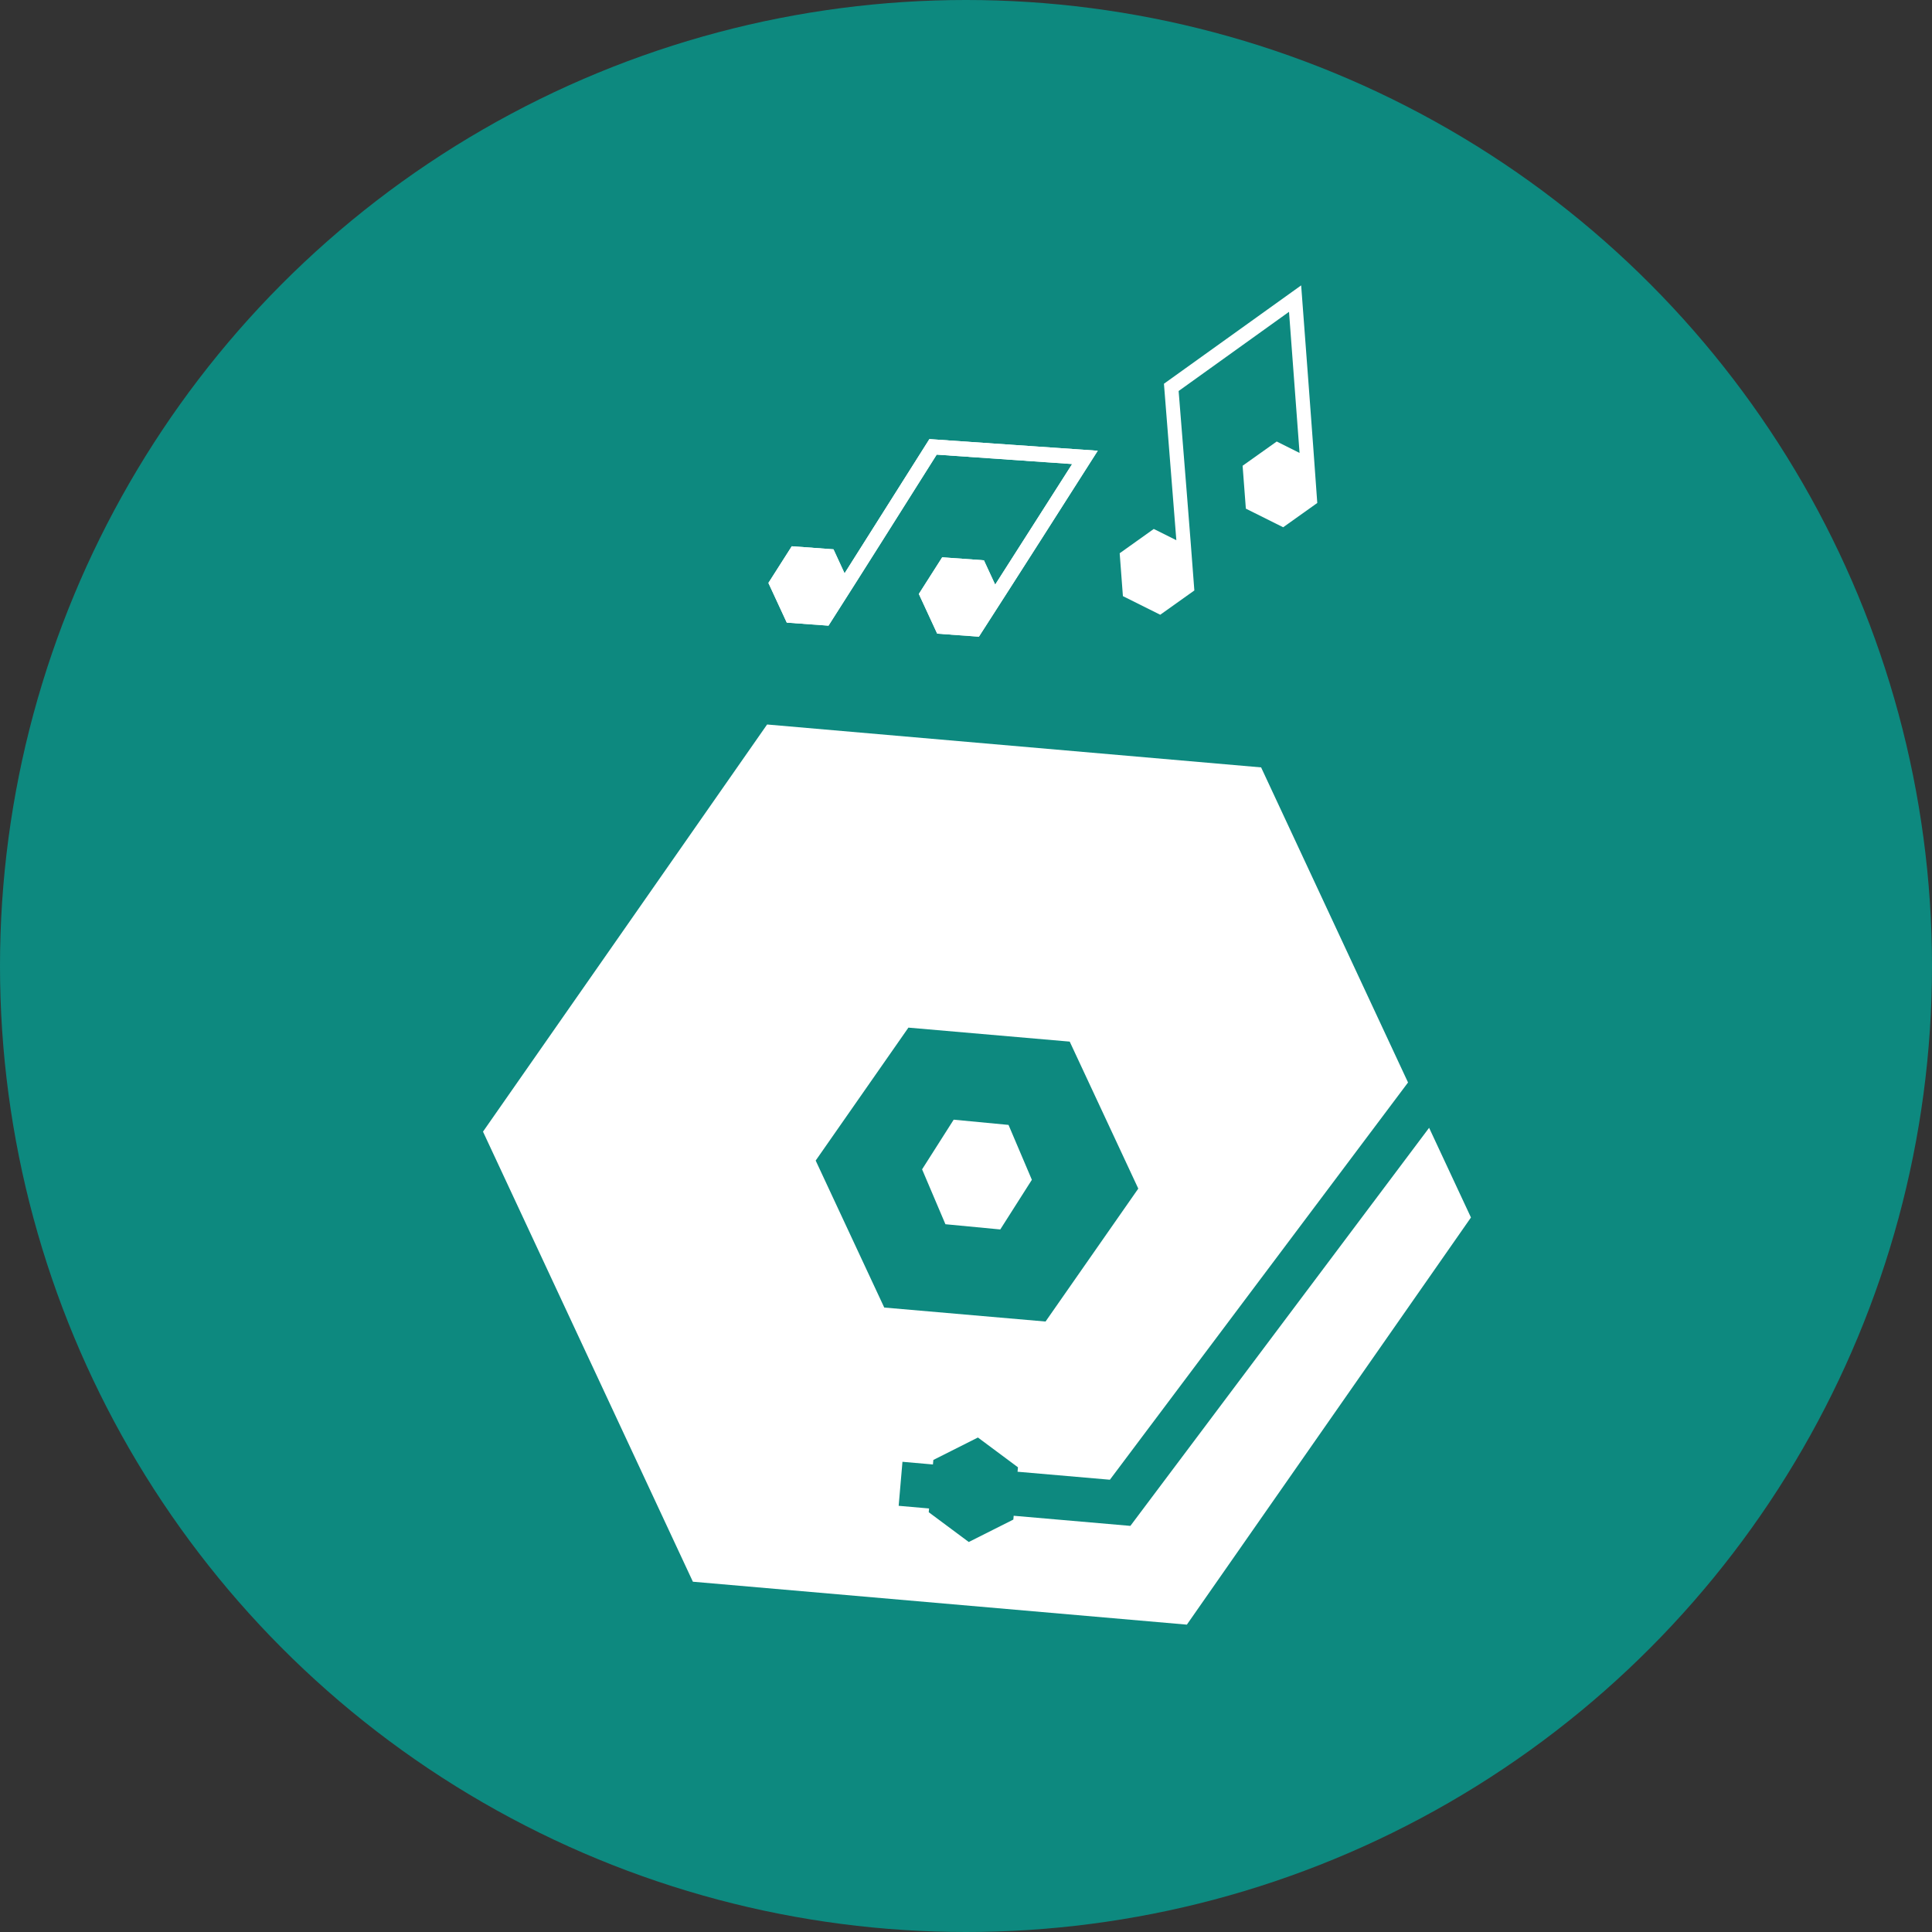 <svg width="88" height="88" viewBox="0 0 88 88" xmlns="http://www.w3.org/2000/svg"><rect x="0" y="0" width="88" height="88" fill="#333333" stroke="none"/><title>Group 62</title><g fill="none" fill-rule="evenodd"><circle fill="#0D897F" cx="44" cy="44" r="44"/><g fill="#FFF" fill-rule="nonzero"><path d="M34.94 33L22 51.545l9.56 20.5L54.06 74 67 55.455l-1.906-4.085-13.607 18.132-5.315-.461-.016.174-2.03 1.021-1.823-1.356.015-.171-1.385-.121.173-2.005 1.388.122.019-.206 2.03-1.022 1.824 1.357-.019.202 4.206.364 13.58-18.094-6.692-14.352L34.942 33h-.003zm6.437 13.807l7.347.637 3.123 6.695-4.224 6.055-7.347-.637-3.123-6.695 4.224-6.055z"/><path d="M43.063 55.762L42 53.262 43.439 51l2.498.238 1.063 2.5L45.561 56zM59.264 13l-6.248 4.479.565 7.127-1.028-.513L51 25.2l.147 1.953 1.7.848 1.554-1.106c-.218-2.927-.473-6.034-.716-9.085l5.028-3.607.48 6.427-1.04-.52-1.554 1.105.148 1.953 1.7.848L60 22.91c-.243-3.446-.514-6.956-.734-9.91h-.002zM49.997 20.53L42.333 20l-3.864 6.114-.505-1.094-1.9-.138L35 26.552l.837 1.808 1.9.138c1.597-2.5 3.275-5.17 4.928-7.79l6.17.428-3.506 5.493-.513-1.108-1.9-.137-1.064 1.67.836 1.808c.633.047 1.268.094 1.9.138 1.89-2.936 3.802-5.94 5.412-8.468l-.003-.003z"/><path d="M49.997 20.53L42.333 20l-3.864 6.114-.505-1.094-1.9-.138L35 26.552l.837 1.808 1.9.138c1.597-2.5 3.275-5.17 4.928-7.79l6.17.428-3.506 5.493-.513-1.108-1.9-.137-1.064 1.67.836 1.808c.633.047 1.268.094 1.9.138 1.89-2.936 3.802-5.94 5.412-8.468l-.003-.003z"/></g></g></svg>
